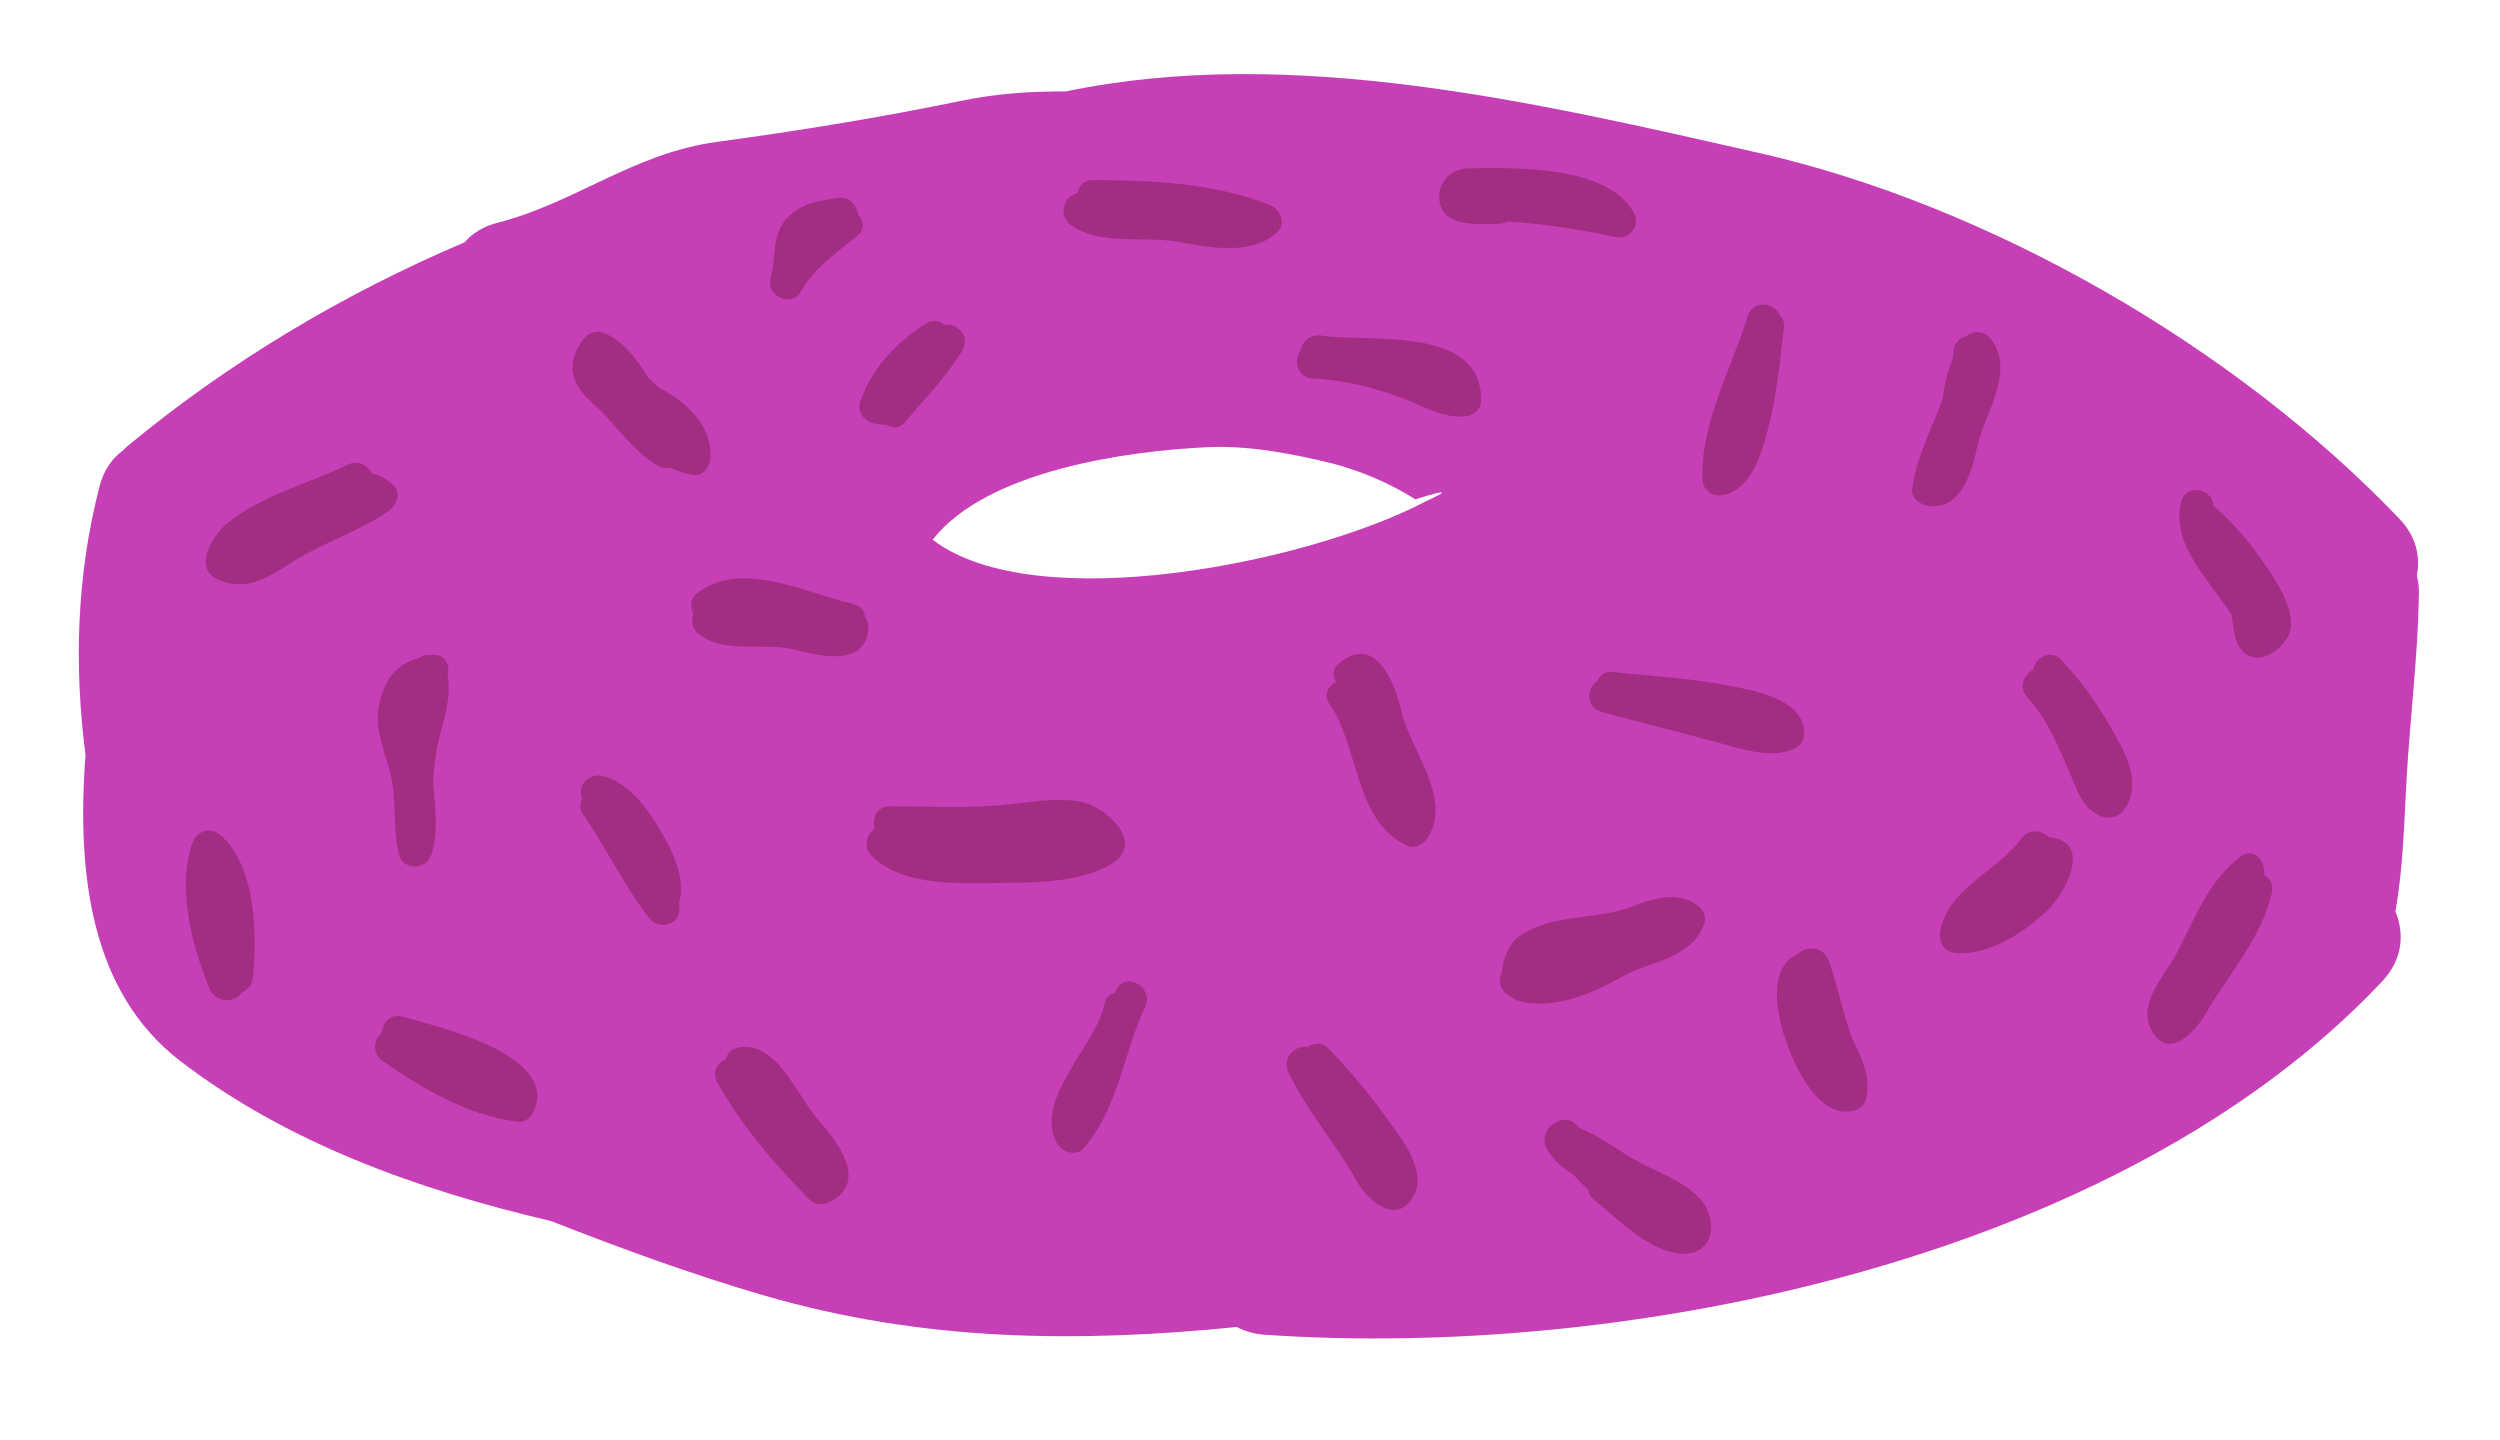 <?xml version="1.0" encoding="utf-8"?>
<!-- Generator: Adobe Illustrator 15.1.0, SVG Export Plug-In . SVG Version: 6.00 Build 0)  -->
<!DOCTYPE svg PUBLIC "-//W3C//DTD SVG 1.1//EN" "http://www.w3.org/Graphics/SVG/1.1/DTD/svg11.dtd">
<svg version="1.1" id="Layer_1" xmlns="http://www.w3.org/2000/svg" xmlns:xlink="http://www.w3.org/1999/xlink" x="0px" y="0px"
	 width="113.937px" height="65.625px" viewBox="0 0 113.937 65.625" enable-background="new 0 0 113.937 65.625"
	 xml:space="preserve">
<g>
	<path fill="#C73FB6" d="M110.244,27.051c0.004-0.3-0.036-0.569-0.097-0.823c0.167-0.85-0.022-1.777-0.796-2.586
		c-7.476-7.833-18.701-14.304-29.26-16.689C70.096,4.694,58.859,2.015,48.562,4.17c-1.603-0.017-3.199,0.104-4.771,0.428
		c-3.693,0.762-7.36,1.359-11.098,1.865c-3.841,0.52-6.445,2.774-10.034,3.694c-0.655,0.167-1.139,0.488-1.488,0.886
		c-5.604,2.383-10.839,5.532-15.38,9.306c-0.066,0.056-0.117,0.116-0.178,0.173c-0.488,0.354-0.882,0.887-1.076,1.642
		c-1.053,4.073-1.164,8.184-0.641,12.244C3.484,39.898,4.16,45.245,8.22,48.359c4.829,3.703,10.74,5.85,16.899,7.292
		c3.178,1.247,6.382,2.421,9.671,3.381c7.371,2.151,14.47,2.154,21.575,1.446c0.366,0.193,0.795,0.319,1.283,0.353
		c16.606,1.146,39-3.447,50.917-16.102c0.951-1.01,1.019-2.197,0.604-3.191c0.359-1.997,0.396-4.019,0.512-6.059
		C109.841,32.666,110.198,29.874,110.244,27.051z M64.941,22.868c-5.212,2.738-17.688,5.327-22.436,1.732
		c2.466-3.17,8.906-4.048,12.477-4.217c1.946-0.092,3.854,0.283,5.729,0.736c1.35,0.355,2.615,0.901,3.792,1.637
		C65.958,22.299,66.103,22.336,64.941,22.868z"/>
	<path fill="#A22E84" d="M43.912,15.855c0.013-0.031,0.023-0.062,0.032-0.093c0.09-0.287-0.006-0.544-0.198-0.722
		c-0.029-0.03-0.063-0.053-0.096-0.079c-0.022-0.016-0.041-0.034-0.064-0.046c-0.158-0.104-0.341-0.145-0.527-0.105
		c-0.214-0.191-0.523-0.266-0.845-0.07c-1.331,0.804-2.53,2.095-3.017,3.591c-0.133,0.41,0.153,0.811,0.532,0.937
		c0.226,0.075,0.441,0.097,0.647,0.081c0.264,0.178,0.607,0.201,0.879-0.12c0.24-0.286,0.489-0.568,0.736-0.85
		c0.076-0.083,0.15-0.168,0.223-0.256c0.604-0.691,1.195-1.393,1.667-2.183C43.898,15.911,43.898,15.884,43.912,15.855z"/>
	<path fill="#A22E84" d="M30.125,17.719c-0.012-0.007-0.023-0.005-0.037-0.011c-0.17-0.157-0.342-0.312-0.517-0.465
		c-0.015-0.022-0.029-0.047-0.043-0.069c-0.497-0.769-1.058-1.565-1.912-1.963c-0.411-0.193-0.774-0.083-1.042,0.273
		c-0.81,1.072-0.548,2.028,0.415,2.873c1.027,0.901,1.807,2.183,2.994,2.873c0.207,0.121,0.4,0.132,0.57,0.084
		c0.317,0.155,0.659,0.281,1.068,0.334c0.427,0.056,0.743-0.389,0.762-0.762C32.458,19.417,31.33,18.365,30.125,17.719z"/>
	<path fill="#A22E84" d="M39.423,28.121c-0.022-0.273-0.189-0.523-0.544-0.601c-2.15-0.476-5.185-2.094-7.17-0.431
		c-0.25,0.209-0.256,0.597-0.11,0.895c-0.104,0.31-0.06,0.682,0.266,0.928c1.202,0.914,2.997,0.348,4.386,0.7
		c1.063,0.27,3.097,0.788,3.318-0.841C39.604,28.51,39.551,28.293,39.423,28.121z"/>
	<path fill="#A22E84" d="M17.891,22.072c-0.33-0.267-0.592-0.423-0.946-0.494c-0.173-0.364-0.603-0.635-1.072-0.409
		c-1.831,0.879-3.933,1.392-5.53,2.69c-0.622,0.507-1.595,2.016-0.409,2.552c1.318,0.596,2.35-0.136,3.457-0.836
		c1.387-0.877,3.025-1.361,4.347-2.307C18.098,23.01,18.304,22.407,17.891,22.072z"/>
	<path fill="#A22E84" d="M20.396,30.794c0.131-0.453-0.094-0.999-0.69-0.949c-0.029,0.002-0.048,0.014-0.076,0.017
		c-0.153-0.024-0.311-0.016-0.466,0.087c-0.013,0.008-0.021,0.02-0.034,0.027c-1.104,0.284-1.668,1.046-1.884,2.31
		c-0.159,0.938,0.293,2.012,0.527,2.902c0.322,1.229,0.108,2.532,0.413,3.774c0.003,0.011,0.014,0.014,0.017,0.025
		c0.043,0.149,0.122,0.268,0.232,0.351c0.038,0.031,0.078,0.048,0.123,0.07c0.08,0.039,0.165,0.062,0.256,0.072
		c0.056,0.006,0.102,0.013,0.158,0.007c0.132-0.009,0.257-0.051,0.369-0.12c0.009-0.005,0.016-0.007,0.023-0.013
		c0.124-0.082,0.218-0.202,0.268-0.359c0.005-0.014,0.02-0.019,0.024-0.032c0.339-1.057,0.171-2.257,0.082-3.348
		c0.037-0.611,0.097-1.216,0.229-1.78C20.192,32.873,20.605,31.792,20.396,30.794z"/>
	<path fill="#A22E84" d="M30.934,41.181c0.003-0.01,0.009-0.014,0.012-0.024c0.325-1.134-0.296-2.365-0.854-3.321
		c-0.566-0.969-1.485-2.232-2.658-2.477c-0.599-0.125-1.168,0.461-0.894,1.04c-0.118,0.2-0.144,0.447,0.033,0.707
		c1.048,1.534,1.86,3.217,2.979,4.704c0.508,0.674,1.589,0.3,1.393-0.587C30.943,41.208,30.937,41.195,30.934,41.181z"/>
	<path fill="#A22E84" d="M57.851,9.333c-2.54-1.003-5.341-1.113-8.042-1.125c-0.426-0.002-0.655,0.285-0.711,0.609
		c-0.573,0.072-0.928,0.986-0.3,1.438c1.338,0.961,3.314,0.488,4.86,0.763c1.442,0.255,3.326,0.656,4.529-0.411
		C58.658,10.188,58.342,9.526,57.851,9.333z"/>
	<path fill="#A22E84" d="M60.205,15.291c-0.514-0.08-0.862,0.302-0.935,0.699c-0.331,0.427-0.142,1.243,0.574,1.268
		c1.35,0.048,2.773,0.407,4.042,0.876c0.943,0.35,1.811,0.92,2.857,0.849c0.413-0.028,0.763-0.325,0.762-0.762
		C67.495,14.792,62.371,15.628,60.205,15.291z"/>
	<path fill="#A22E84" d="M81.105,14.365c-0.212-0.586-1.223-0.72-1.456,0.046c-0.742,2.441-2.134,4.796-2.065,7.415
		c0.014,0.514,0.475,0.841,0.964,0.734c1.283-0.277,1.724-1.871,2.017-2.961c0.409-1.523,0.551-3.111,0.738-4.672
		C81.333,14.67,81.246,14.486,81.105,14.365z"/>
	<path fill="#A22E84" d="M103.371,25.943c-0.686-1.034-1.532-2.08-2.485-2.885c-0.029-0.782-1.263-1.052-1.48-0.18
		c-0.48,1.933,1.28,3.573,2.292,5.125c0.043,0.303,0.083,0.607,0.147,0.91c0.308,1.456,1.611,1.284,2.335,0.253
		C104.855,28.208,103.89,26.728,103.371,25.943z"/>
	<path fill="#A22E84" d="M103.179,39.862c0.107-0.603-0.471-1.275-1.071-0.819c-1.463,1.108-2.066,2.79-2.891,4.368
		c-0.543,1.04-1.857,2.34-1.146,3.573c0.796,1.378,2.006-0.013,2.452-0.784c1.054-1.826,2.53-3.406,3.017-5.513
		C103.628,40.304,103.443,40.017,103.179,39.862z"/>
	<path fill="#A22E84" d="M96.215,33.179c-0.631-1.095-1.398-2.198-2.278-3.111c-0.497-0.515-1.191-0.084-1.278,0.46
		c-0.421,0.202-0.686,0.794-0.27,1.245c1.146,1.241,1.672,2.934,2.366,4.439c0.462,1.004,1.732,1.615,2.271,0.296
		C97.491,35.371,96.777,34.151,96.215,33.179z"/>
	<path fill="#A22E84" d="M84.59,47.708c-0.601-1.268-0.761-2.67-1.275-3.976c-0.247-0.624-1.016-0.621-1.356-0.264
		c-1.296,0.532-1.052,2.422-0.677,3.63c0.366,1.18,1.415,3.739,3.022,3.556c0.335-0.038,0.648-0.204,0.735-0.56
		C85.25,49.224,84.962,48.493,84.59,47.708z"/>
	<path fill="#A22E84" d="M10.053,38.065c-0.455-0.397-1.065-0.215-1.274,0.336c-0.75,1.993-0.009,4.797,0.783,6.676
		c0.284,0.673,1.192,0.614,1.457,0.156c0.261-0.115,0.48-0.35,0.511-0.672C11.717,42.593,11.677,39.482,10.053,38.065z"/>
	<path fill="#A22E84" d="M18.339,46.335c-0.552-0.158-0.909,0.277-0.932,0.721c-0.358,0.294-0.477,0.949,0.031,1.298
		c1.862,1.287,3.9,2.501,6.187,2.77c0.355,0.042,0.621-0.269,0.735-0.56C25.367,48.009,19.892,46.777,18.339,46.335z"/>
	<path fill="#A22E84" d="M37.266,51.004c-0.961-1.089-1.875-3.623-3.651-3.257c-0.325,0.066-0.482,0.28-0.527,0.522
		c-0.384,0.163-0.663,0.597-0.398,1.067c1.111,1.969,2.611,3.724,4.195,5.328c0.253,0.256,0.614,0.272,0.923,0.119
		C39.628,53.879,38.143,51.999,37.266,51.004z"/>
	<path fill="#A22E84" d="M49.15,36.514c-1.071-0.152-2.189,0.033-3.255,0.152c-1.761,0.197-3.568,0.078-5.337,0.078
		c-0.603,0-0.832,0.573-0.694,1.017c-0.051,0.05-0.109,0.09-0.156,0.146c-0.27,0.321-0.31,0.76,0,1.078
		c1.308,1.341,3.616,1.274,5.344,1.259c1.724-0.014,4.068,0.056,5.594-0.865C52.287,38.387,50.303,36.678,49.15,36.514z"/>
	<path fill="#A22E84" d="M50.876,45.117c-0.02,0.042-0.034,0.087-0.054,0.129c-0.233,0.05-0.435,0.207-0.494,0.523
		c-0.338,1.812-3.337,4.473-2.118,6.389c0.246,0.385,0.866,0.545,1.197,0.154c1.591-1.885,1.771-4.266,2.784-6.426
		C52.607,45.003,51.292,44.228,50.876,45.117z"/>
	<path fill="#A22E84" d="M63.222,50.987c-0.81-1.125-1.71-2.213-2.682-3.202c-0.305-0.31-0.679-0.263-0.948-0.064
		c-0.529-0.12-1.194,0.48-0.876,1.145c0.839,1.75,2.15,3.248,3.104,4.94c0.543,0.962,1.894,2.122,2.645,0.618
		C65.023,53.307,63.825,51.826,63.222,50.987z"/>
	<path fill="#A22E84" d="M63.875,32.437c-0.316-1.352-1.175-3.578-2.845-2.212c-0.318,0.261-0.305,0.594-0.137,0.855
		c-0.364,0.177-0.595,0.583-0.296,1.009c1.344,1.909,1.146,5.465,3.593,6.465c0.322,0.132,0.688-0.089,0.859-0.35
		C66.233,36.406,64.287,34.204,63.875,32.437z"/>
	<path fill="#A22E84" d="M82.217,33.227c-0.196-1.434-2.372-1.774-3.479-1.99c-1.733-0.338-3.5-0.427-5.253-0.608
		c-0.367-0.038-0.596,0.154-0.685,0.413c-0.486,0.303-0.549,1.196,0.17,1.396c1.668,0.468,3.35,0.873,5.022,1.319
		c1.083,0.289,2.581,0.851,3.692,0.406C82.112,33.993,82.279,33.676,82.217,33.227z"/>
	<path fill="#A22E84" d="M90.763,15.483c-0.301-0.403-0.789-0.46-1.142-0.161c-0.307,0.073-0.574,0.301-0.593,0.702
		c-0.006,0.116-0.028,0.227-0.041,0.34c-0.241,0.594-0.375,1.223-0.466,1.865c-0.497,1.339-1.2,2.627-1.374,4.066
		c-0.054,0.45,0.392,0.714,0.762,0.762c1.499,0.192,1.954-1.591,2.207-2.71C90.458,18.845,91.84,16.931,90.763,15.483z"/>
	<path fill="#A22E84" d="M74.457,9.683C73.22,7.51,69.084,7.649,66.906,7.67c-0.977,0.01-1.593,0.973-1.195,1.85
		c0.372,0.822,1.892,0.695,2.602,0.682c0.145-0.002,0.262-0.044,0.363-0.104c1.656,0.1,3.295,0.342,4.921,0.704
		C74.241,10.945,74.799,10.284,74.457,9.683z"/>
	<path fill="#A22E84" d="M39.101,9.778c-0.043-0.417-0.398-0.846-0.94-0.759c-0.869,0.138-1.691,0.258-2.311,0.944
		c-0.692,0.767-0.477,1.798-0.729,2.724c-0.227,0.827,0.973,1.353,1.393,0.587c0.57-1.038,1.639-1.786,2.547-2.511
		C39.439,10.459,39.365,10.047,39.101,9.778z"/>
	<path fill="#A22E84" d="M77.473,41.357c-0.869-0.78-2.054-0.456-3.076-0.042c-0.006,0.001-0.01,0-0.017,0.002
		c-1.702,0.64-3.614,0.287-5.16,1.365c-0.414,0.289-0.729,0.98-0.769,1.625c-0.216,0.361-0.055,0.875,0.338,1.073
		c0.102,0.093,0.227,0.167,0.378,0.214c1.59,0.488,3.402-0.317,4.754-1.076c1.307-0.733,3.176-0.807,3.748-2.42
		C77.754,41.858,77.663,41.526,77.473,41.357z"/>
	<path fill="#A22E84" d="M77.828,55.178c-0.459-1.088-2.019-1.642-2.99-2.137c-0.976-0.499-1.86-1.26-2.886-1.645
		c-0.001-0.002-0.003-0.004-0.004-0.006c-0.296-0.465-0.835-0.418-1.162-0.147c-0.357,0.188-0.499,0.718-0.31,1.073
		c0.296,0.554,0.734,0.915,1.23,1.223c0.222,0.244,0.454,0.477,0.685,0.711c0.018,0.145,0.086,0.289,0.242,0.415
		c1.101,0.889,2.247,2.124,3.672,2.431C77.625,57.379,78.326,56.362,77.828,55.178z"/>
	<path fill="#A22E84" d="M93.399,38.155c-0.008-0.001-0.013,0.002-0.019,0.002c-0.308-0.323-0.924-0.418-1.268,0.062
		c-1.074,1.501-3.362,2.254-3.684,4.258c-0.08,0.505,0.203,0.933,0.735,0.964c1.497,0.091,3.037-0.922,4.088-1.888
		C94.11,40.764,95.424,38.34,93.399,38.155z"/>
</g>
</svg>
